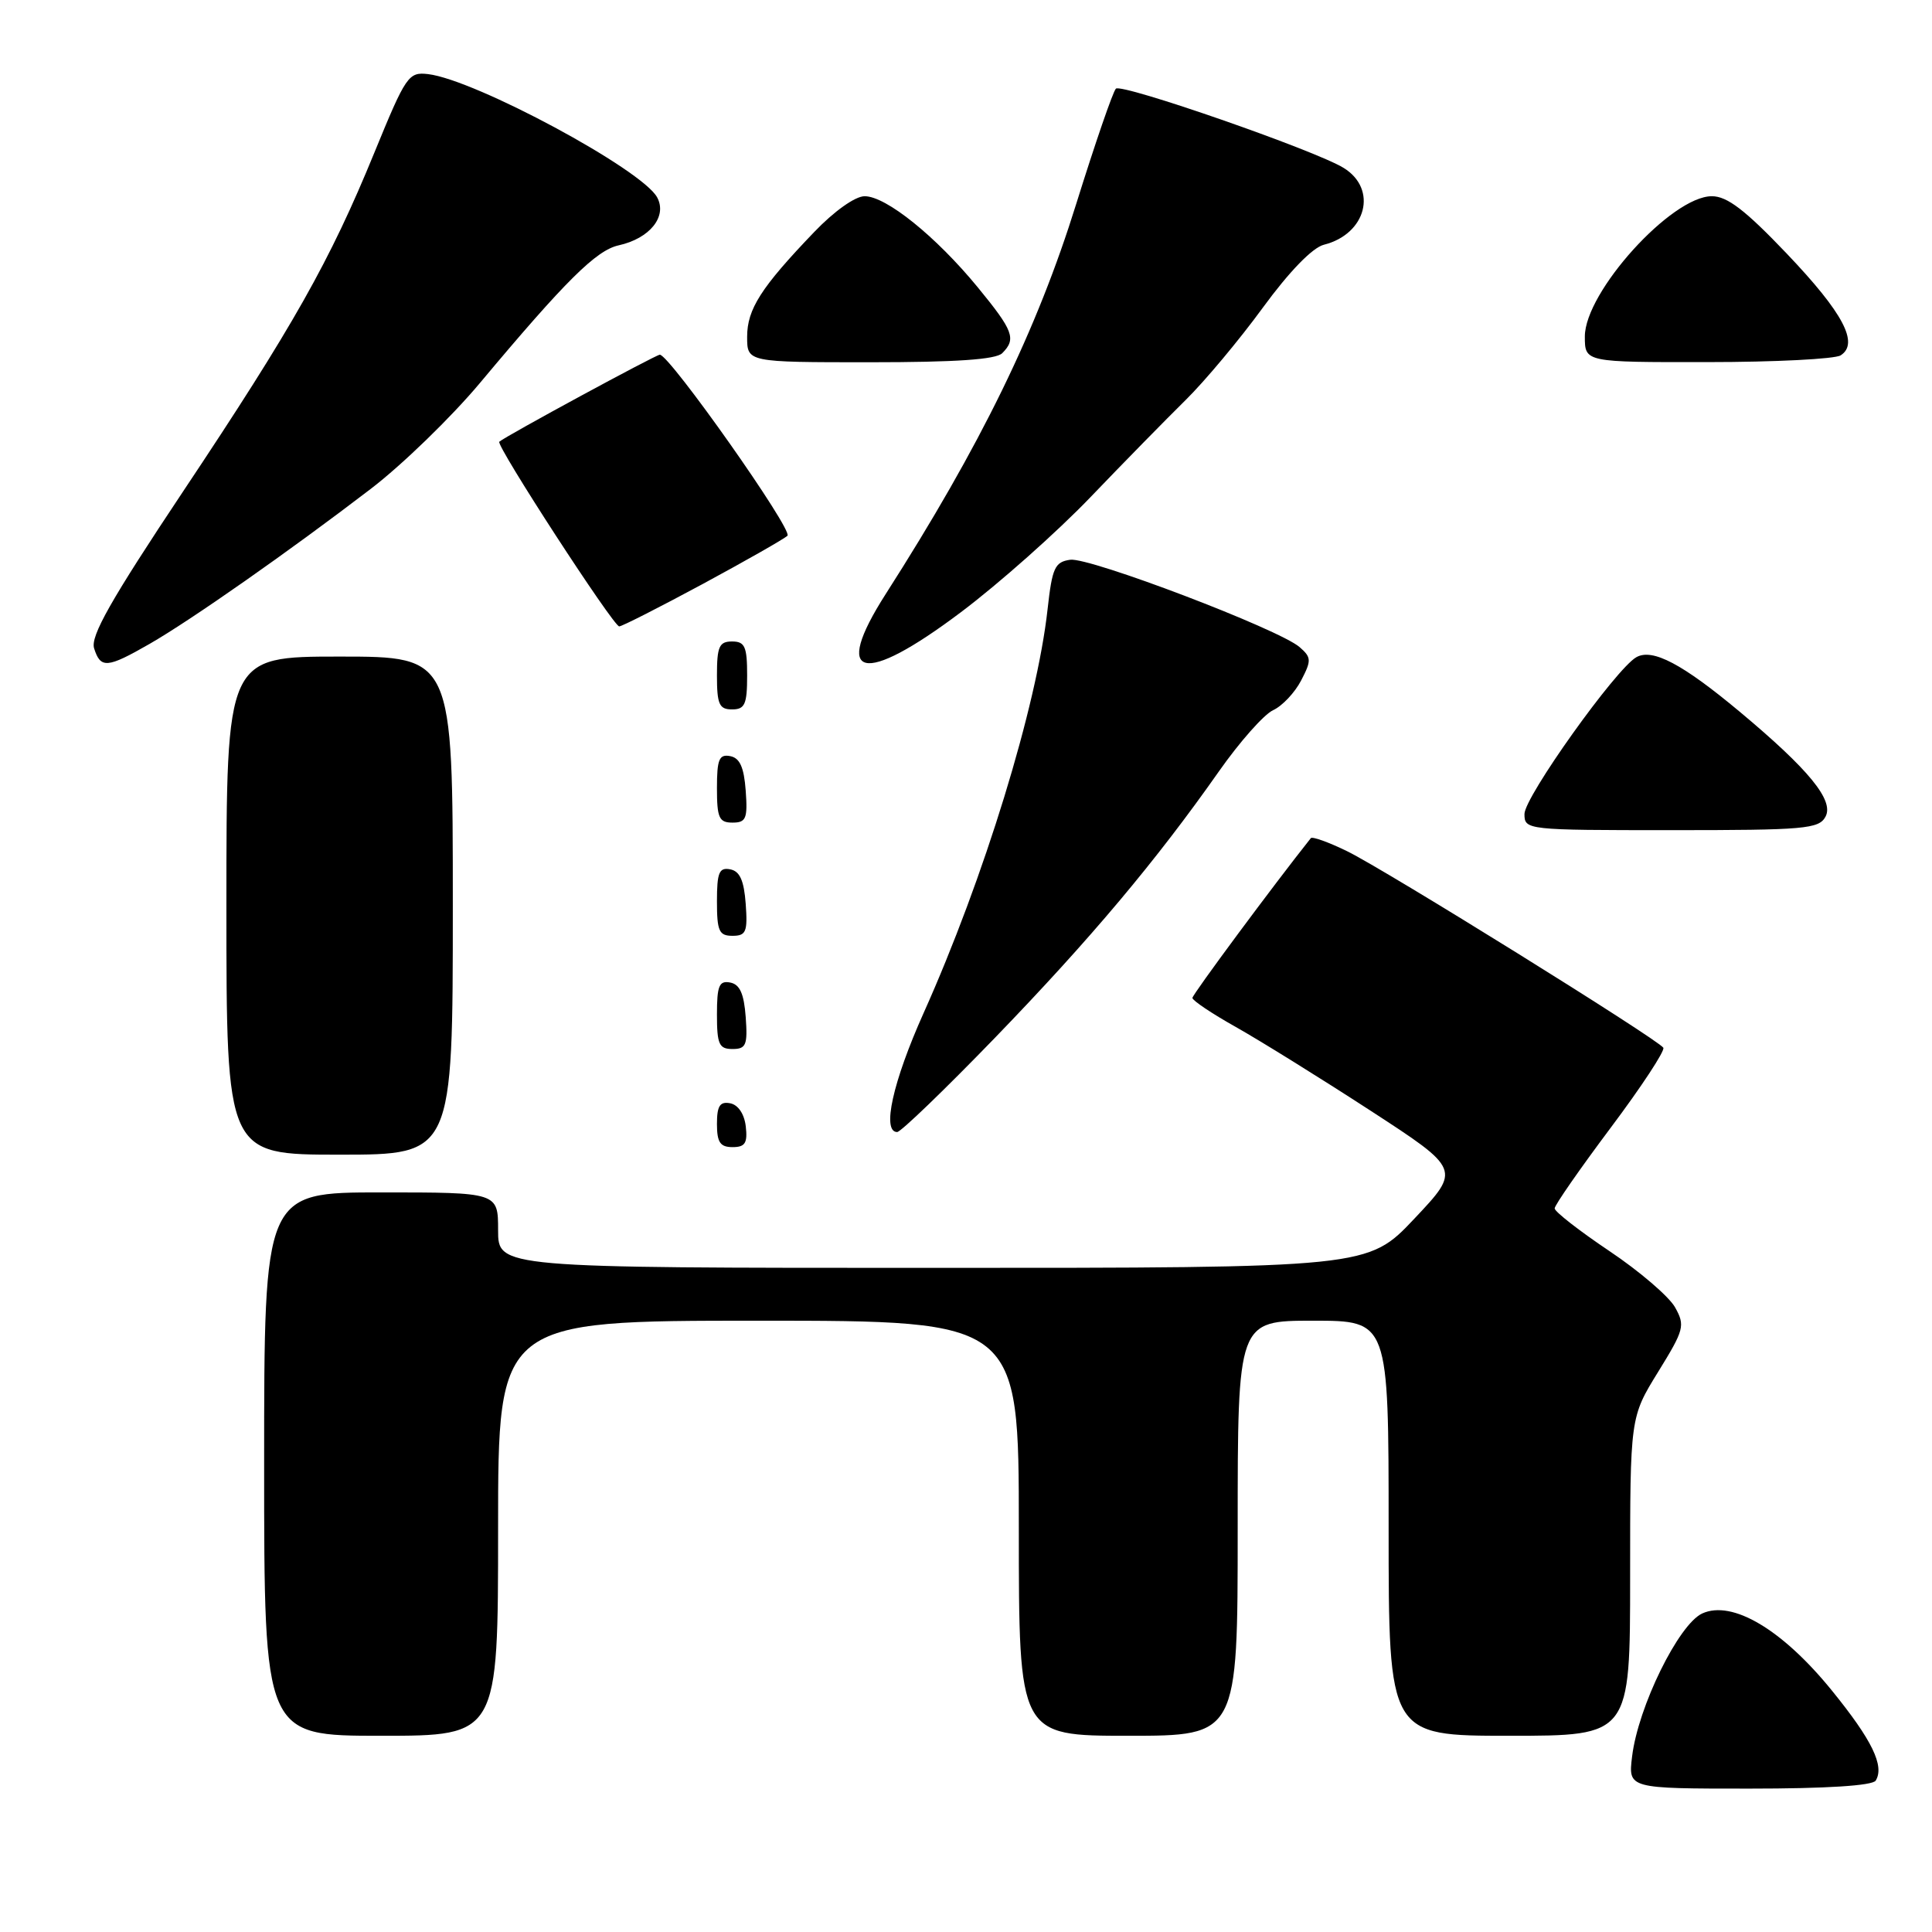 <?xml version="1.0" encoding="UTF-8" standalone="no"?>
<!DOCTYPE svg PUBLIC "-//W3C//DTD SVG 1.1//EN" "http://www.w3.org/Graphics/SVG/1.1/DTD/svg11.dtd" >
<svg xmlns="http://www.w3.org/2000/svg" xmlns:xlink="http://www.w3.org/1999/xlink" version="1.1" viewBox="0 0 256 256">
 <g >
 <path fill="currentColor"
d=" M 248.54 235.94 C 249.73 234.00 248.06 230.56 242.73 224.00 C 236.17 215.92 229.54 211.98 225.56 213.79 C 222.43 215.22 217.05 226.17 216.26 232.75 C 215.74 237.00 215.74 237.00 231.81 237.00 C 242.02 237.00 248.12 236.61 248.54 235.94 Z  M 66.00 202.50 C 66.00 175.00 66.00 175.00 100.50 175.00 C 135.00 175.00 135.00 175.00 135.00 202.50 C 135.00 230.00 135.00 230.00 149.50 230.00 C 164.00 230.00 164.00 230.00 164.00 202.50 C 164.00 175.00 164.00 175.00 174.00 175.00 C 184.00 175.00 184.00 175.00 184.00 202.50 C 184.00 230.00 184.00 230.00 200.00 230.00 C 216.00 230.00 216.00 230.00 216.00 208.90 C 216.00 187.80 216.00 187.80 219.70 181.80 C 223.17 176.18 223.31 175.65 221.95 173.22 C 221.15 171.80 217.24 168.44 213.25 165.77 C 209.26 163.09 206.00 160.55 206.00 160.12 C 206.00 159.69 209.34 154.89 213.42 149.44 C 217.50 144.00 220.64 139.22 220.40 138.83 C 219.71 137.73 183.47 115.20 178.48 112.78 C 176.04 111.59 173.89 110.82 173.69 111.06 C 168.76 117.26 158.00 131.78 158.00 132.23 C 158.00 132.57 160.59 134.31 163.75 136.08 C 166.91 137.86 174.92 142.83 181.54 147.13 C 193.57 154.95 193.57 154.95 187.42 161.47 C 181.26 168.00 181.26 168.00 123.63 168.00 C 66.00 168.00 66.00 168.00 66.00 163.00 C 66.00 158.00 66.00 158.00 50.50 158.00 C 35.00 158.00 35.00 158.00 35.00 194.00 C 35.00 230.00 35.00 230.00 50.50 230.00 C 66.00 230.00 66.00 230.00 66.00 202.50 Z  M 60.00 120.00 C 60.00 87.00 60.00 87.00 45.00 87.00 C 30.00 87.00 30.00 87.00 30.00 120.00 C 30.00 153.00 30.00 153.00 45.00 153.00 C 60.00 153.00 60.00 153.00 60.00 120.00 Z  M 98.82 149.26 C 98.63 147.61 97.81 146.39 96.75 146.19 C 95.39 145.93 95.00 146.54 95.00 148.93 C 95.00 151.37 95.43 152.00 97.07 152.00 C 98.73 152.00 99.07 151.46 98.82 149.26 Z  M 131.83 137.52 C 144.51 124.40 153.17 114.09 161.50 102.23 C 164.25 98.31 167.49 94.65 168.70 94.10 C 169.91 93.54 171.58 91.77 172.41 90.16 C 173.79 87.51 173.77 87.11 172.21 85.75 C 169.50 83.38 144.36 73.81 141.81 74.17 C 139.77 74.46 139.42 75.23 138.81 80.72 C 137.40 93.55 130.39 116.38 122.37 134.26 C 118.30 143.35 116.82 150.00 118.88 150.00 C 119.36 150.00 125.19 144.38 131.83 137.52 Z  M 98.81 134.76 C 98.58 131.66 98.03 130.43 96.75 130.19 C 95.29 129.91 95.00 130.61 95.00 134.43 C 95.00 138.38 95.28 139.00 97.06 139.00 C 98.86 139.00 99.08 138.47 98.81 134.76 Z  M 98.81 119.76 C 98.58 116.66 98.03 115.43 96.75 115.19 C 95.29 114.91 95.00 115.61 95.00 119.43 C 95.00 123.38 95.28 124.00 97.06 124.00 C 98.86 124.00 99.08 123.47 98.81 119.76 Z  M 241.89 108.21 C 243.04 106.06 239.71 101.98 230.50 94.29 C 222.94 87.98 218.97 85.88 216.83 87.08 C 214.13 88.59 202.00 105.59 202.00 107.86 C 202.00 109.97 202.26 110.00 221.46 110.00 C 239.15 110.00 241.02 109.84 241.89 108.21 Z  M 98.81 104.76 C 98.58 101.66 98.03 100.43 96.75 100.19 C 95.29 99.91 95.00 100.61 95.00 104.43 C 95.00 108.38 95.28 109.00 97.06 109.00 C 98.86 109.00 99.08 108.47 98.81 104.76 Z  M 99.00 89.50 C 99.00 85.67 98.70 85.00 97.00 85.00 C 95.30 85.00 95.00 85.67 95.00 89.50 C 95.00 93.33 95.30 94.00 97.00 94.00 C 98.70 94.00 99.00 93.33 99.00 89.50 Z  M 19.82 85.32 C 25.29 82.18 38.31 73.06 49.10 64.80 C 53.29 61.60 59.81 55.27 63.60 50.74 C 74.94 37.19 79.01 33.16 81.97 32.51 C 86.10 31.60 88.44 28.69 87.08 26.16 C 85.11 22.47 62.98 10.56 56.72 9.82 C 54.13 9.52 53.79 10.01 49.62 20.19 C 43.71 34.63 38.89 43.17 24.24 65.15 C 14.68 79.50 11.96 84.30 12.47 85.91 C 13.33 88.62 14.19 88.55 19.82 85.32 Z  M 127.34 81.11 C 132.38 77.32 140.10 70.46 144.50 65.87 C 148.90 61.28 154.57 55.50 157.09 53.02 C 159.62 50.53 164.23 45.02 167.33 40.77 C 170.84 35.97 173.91 32.81 175.42 32.43 C 181.05 31.02 182.59 25.05 178.04 22.25 C 174.30 19.93 148.60 11.00 147.86 11.75 C 147.46 12.16 145.10 19.02 142.61 27.00 C 137.39 43.78 129.96 59.01 117.35 78.73 C 110.16 89.98 114.27 90.95 127.34 81.11 Z  M 93.10 77.39 C 98.82 74.30 103.88 71.42 104.34 70.99 C 105.13 70.27 88.72 47.00 87.43 47.00 C 86.90 47.00 66.94 57.82 66.16 58.53 C 65.67 58.98 81.28 83.00 82.05 83.00 C 82.41 83.00 87.38 80.47 93.10 77.39 Z  M 132.80 46.80 C 134.69 44.91 134.29 43.84 129.55 38.06 C 124.02 31.33 117.41 26.00 114.57 26.00 C 113.32 26.00 110.54 27.97 107.88 30.75 C 100.83 38.10 99.00 40.97 99.00 44.63 C 99.00 48.00 99.00 48.00 115.30 48.00 C 126.64 48.00 131.96 47.64 132.80 46.80 Z  M 243.89 47.09 C 246.38 45.51 244.24 41.46 236.76 33.61 C 231.25 27.83 228.86 26.00 226.83 26.00 C 221.48 26.00 210.00 38.69 210.00 44.59 C 210.00 48.00 210.00 48.00 226.25 47.98 C 235.19 47.98 243.12 47.57 243.89 47.09 Z "/>
</g>
</svg>